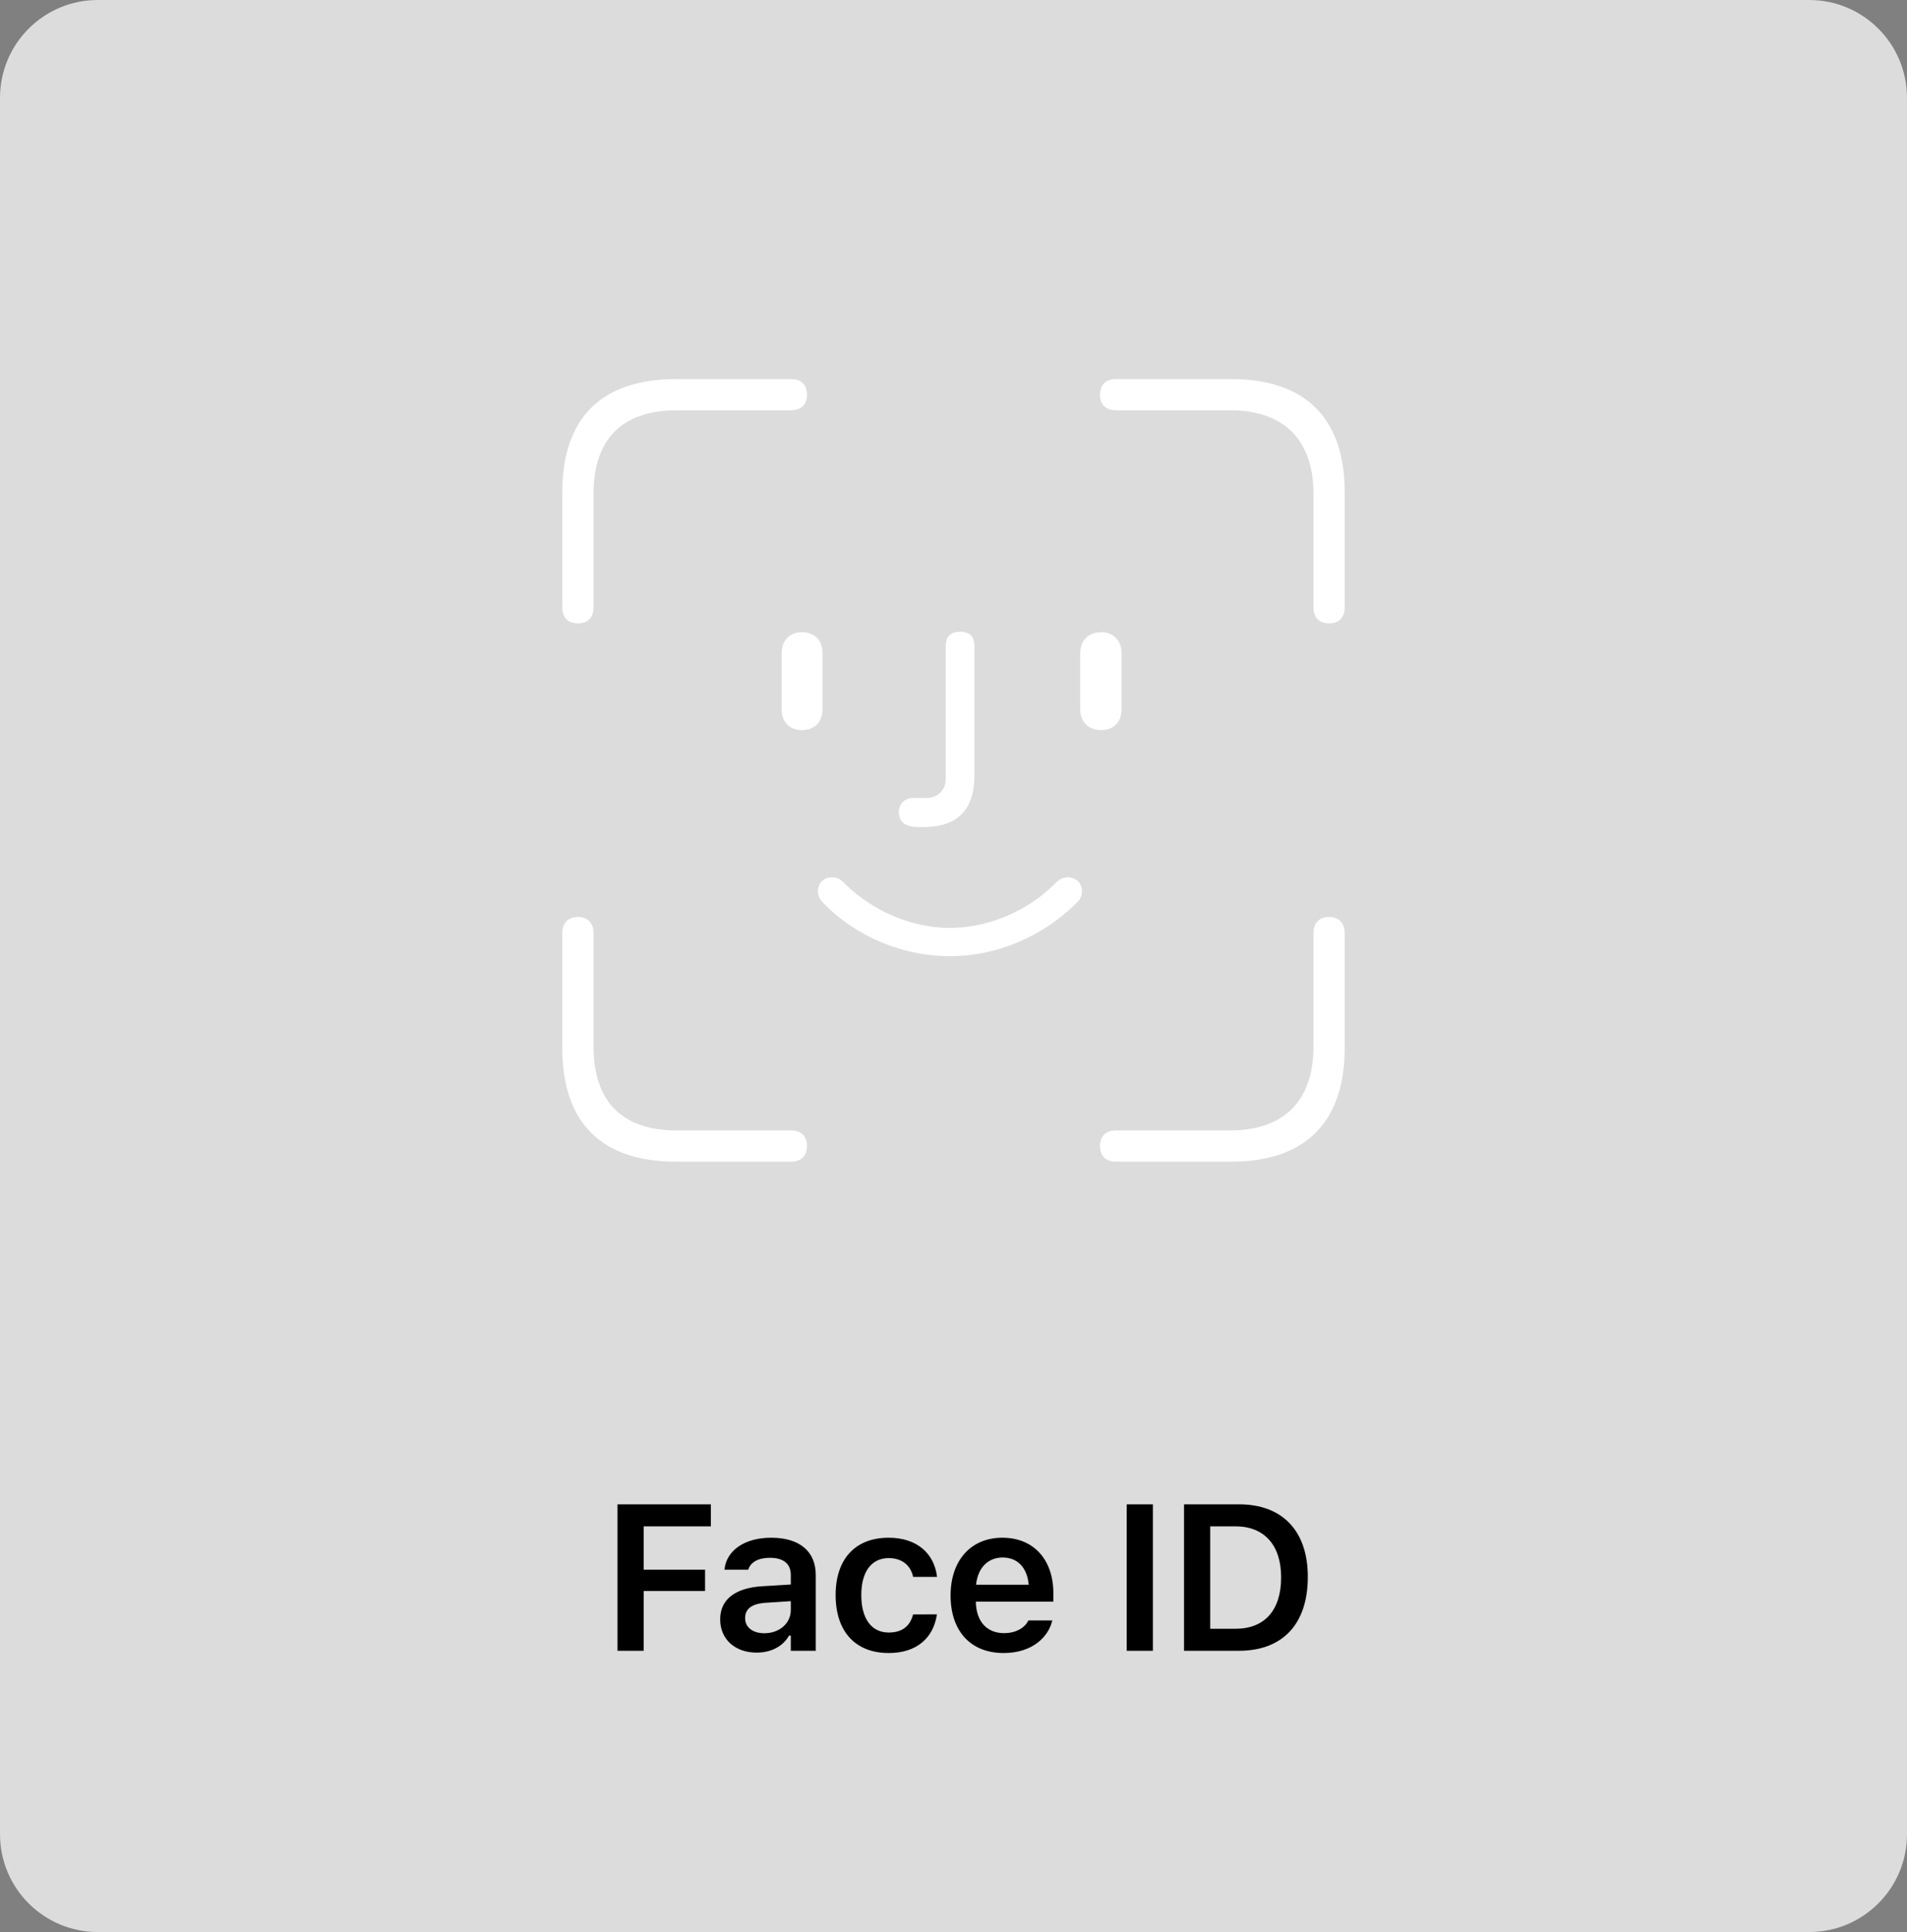 <svg width="156" height="158" viewBox="0 0 156 158" fill="none" xmlns="http://www.w3.org/2000/svg">
<rect x="0" y="0" width="156" height="158" fill="#808080" stroke="none"/>
<path d="M0 8C0 3.582 3.582 0 8 0H148C152.418 0 156 3.582 156 8V150C156 154.418 152.418 158 148 158H8C3.582 158 0 154.418 0 150V8Z" fill="#F2F2F2" fill-opacity="0.8"/>
<path d="M47.276 50.976C48.105 50.976 48.553 50.493 48.553 49.665V40.384C48.553 35.899 50.899 33.553 55.384 33.553H64.7C65.528 33.553 66.011 33.105 66.011 32.276C66.011 31.448 65.528 31 64.7 31H55.315C49.209 31 46 34.174 46 40.246V49.665C46 50.493 46.449 50.976 47.276 50.976ZM108.723 50.976C109.551 50.976 110 50.493 110 49.665V40.246C110 34.243 106.826 31 100.719 31H91.3C90.472 31 89.989 31.448 89.989 32.276C89.989 33.105 90.472 33.553 91.3 33.553H100.616C104.963 33.553 107.447 35.899 107.447 40.384V49.665C107.447 50.493 107.895 50.976 108.723 50.976ZM75.188 67.64H75.499C78.293 67.64 79.708 66.26 79.708 63.431V52.839C79.708 52.046 79.328 51.666 78.535 51.666C77.776 51.666 77.362 52.046 77.362 52.839V63.742C77.362 64.673 76.603 65.26 75.844 65.26H74.671C74.015 65.26 73.532 65.743 73.532 66.398C73.532 67.226 74.05 67.64 75.188 67.64ZM65.597 59.705C66.632 59.705 67.287 59.05 67.287 58.015V53.426C67.287 52.356 66.632 51.701 65.597 51.701C64.596 51.701 63.941 52.391 63.941 53.426V58.015C63.941 59.05 64.596 59.705 65.597 59.705ZM90.093 59.705C91.093 59.705 91.749 59.05 91.749 58.015V53.426C91.749 52.391 91.093 51.701 90.093 51.701C89.058 51.701 88.368 52.356 88.368 53.426V58.015C88.368 59.05 89.058 59.705 90.093 59.705ZM77.707 78.198C81.502 78.198 85.297 76.611 88.092 73.816C88.299 73.644 88.506 73.333 88.506 72.885C88.506 72.195 87.988 71.746 87.367 71.746C86.988 71.746 86.677 71.85 86.229 72.333C84.159 74.403 80.95 75.886 77.707 75.886C74.464 75.886 71.29 74.403 69.185 72.333C68.771 71.884 68.46 71.746 68.046 71.746C67.425 71.746 66.908 72.195 66.908 72.885C66.908 73.299 67.115 73.609 67.322 73.816C70.047 76.645 73.912 78.198 77.707 78.198ZM55.315 95H64.7C65.528 95 66.011 94.552 66.011 93.723C66.011 92.895 65.528 92.447 64.7 92.447H55.384C50.899 92.447 48.553 90.101 48.553 85.581V76.335C48.553 75.507 48.105 74.989 47.276 74.989C46.449 74.989 46 75.507 46 76.335V85.719C46 91.826 49.209 95 55.315 95ZM91.3 95H100.719C106.826 95 110 91.722 110 85.719V76.335C110 75.507 109.551 74.989 108.723 74.989C107.895 74.989 107.447 75.507 107.447 76.335V85.581C107.447 90.101 104.963 92.447 100.616 92.447H91.3C90.472 92.447 89.989 92.895 89.989 93.723C89.989 94.552 90.472 95 91.3 95Z" fill="white"/>
<path d="M50.514 135H52.655V130.111H57.677V128.368H52.655V124.823H58.15V123.022H50.514V135ZM61.893 135.149C63.088 135.149 64.051 134.635 64.549 133.755H64.69V135H66.732V128.799C66.732 126.882 65.421 125.753 63.088 125.753C60.93 125.753 59.469 126.766 59.27 128.293L59.261 128.368H61.212L61.22 128.334C61.428 127.737 62.042 127.396 62.988 127.396C64.101 127.396 64.69 127.895 64.69 128.799V129.58L62.358 129.721C60.15 129.854 58.913 130.8 58.913 132.418V132.435C58.913 134.087 60.166 135.149 61.893 135.149ZM60.955 132.335V132.319C60.955 131.572 61.494 131.148 62.648 131.074L64.69 130.941V131.671C64.69 132.75 63.769 133.564 62.523 133.564C61.61 133.564 60.955 133.107 60.955 132.335ZM72.699 135.183C74.998 135.183 76.335 133.946 76.634 132.086L76.65 132.02L74.7 132.028L74.683 132.062C74.426 133.016 73.77 133.506 72.699 133.506C71.296 133.506 70.458 132.377 70.458 130.451V130.435C70.458 128.534 71.288 127.421 72.699 127.421C73.828 127.421 74.5 128.052 74.691 128.932L74.7 128.957H76.65V128.924C76.418 127.048 75.023 125.753 72.691 125.753C69.96 125.753 68.358 127.504 68.358 130.435V130.451C68.358 133.415 69.968 135.183 72.699 135.183ZM82.094 135.183C84.56 135.183 85.772 133.763 86.062 132.593L86.087 132.518H84.12L84.095 132.576C83.895 132.991 83.256 133.556 82.136 133.556C80.733 133.556 79.853 132.609 79.828 130.982H86.17V130.302C86.17 127.562 84.576 125.753 81.995 125.753C79.413 125.753 77.761 127.621 77.761 130.476V130.484C77.761 133.373 79.397 135.183 82.094 135.183ZM82.019 127.372C83.173 127.372 84.012 128.11 84.153 129.596H79.845C80.002 128.152 80.866 127.372 82.019 127.372ZM92.169 135H94.311V123.022H92.169V135ZM96.858 135H101.348C104.934 135 106.984 132.8 106.984 128.965V128.949C106.984 125.197 104.909 123.022 101.348 123.022H96.858V135ZM98.999 133.199V124.823H101.066C103.415 124.823 104.801 126.351 104.801 128.982V128.999C104.801 131.688 103.448 133.199 101.066 133.199H98.999Z" fill="black"/>
</svg>
